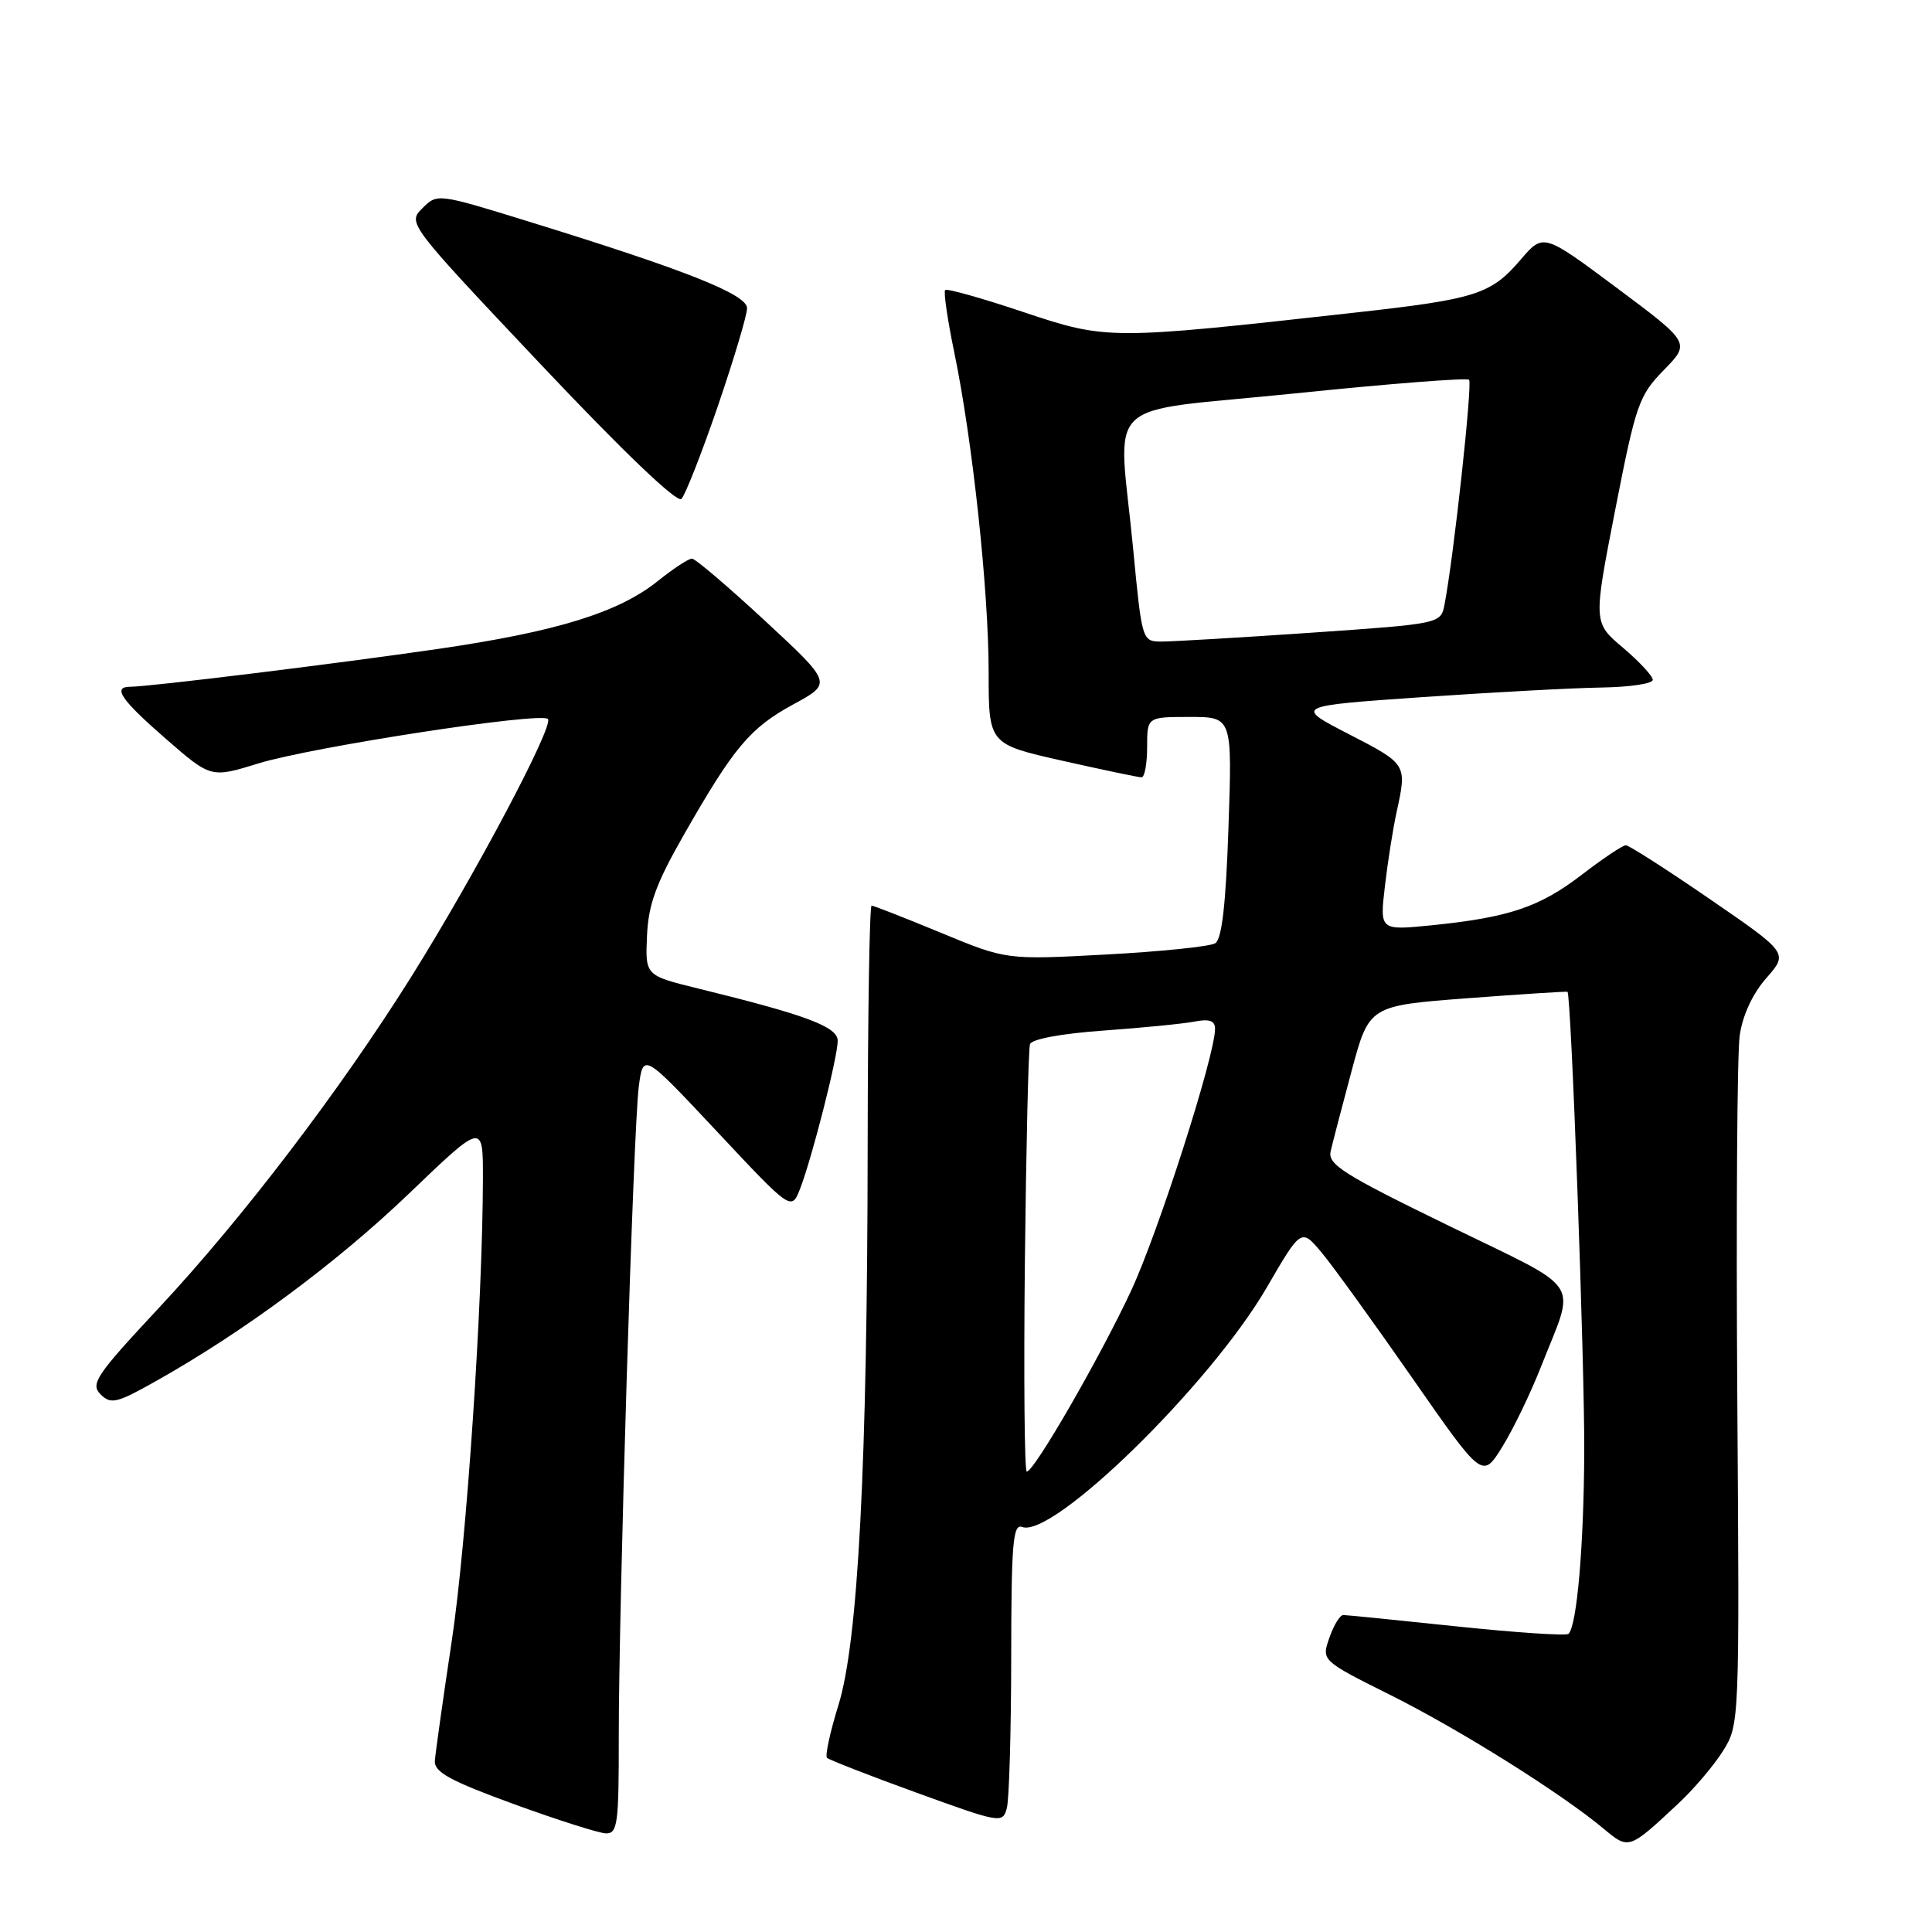 <?xml version="1.0" encoding="UTF-8" standalone="no"?>
<!DOCTYPE svg PUBLIC "-//W3C//DTD SVG 1.1//EN" "http://www.w3.org/Graphics/SVG/1.1/DTD/svg11.dtd" >
<svg xmlns="http://www.w3.org/2000/svg" xmlns:xlink="http://www.w3.org/1999/xlink" version="1.1" viewBox="0 0 256 256">
 <g >
 <path fill="currentColor"
d=" M 222.31 239.05 C 224.41 237.10 227.11 233.93 228.31 232.00 C 230.49 228.52 230.50 228.26 230.20 185.00 C 230.04 161.07 230.18 139.57 230.52 137.21 C 230.90 134.53 232.23 131.67 234.05 129.60 C 236.96 126.28 236.96 126.28 226.57 119.14 C 220.85 115.21 215.84 112.00 215.43 112.00 C 215.02 112.00 212.39 113.76 209.59 115.91 C 203.99 120.21 199.93 121.57 189.66 122.61 C 182.82 123.29 182.82 123.29 183.51 117.40 C 183.89 114.15 184.59 109.70 185.08 107.50 C 186.44 101.27 186.42 101.24 178.75 97.29 C 171.50 93.55 171.50 93.55 188.50 92.37 C 197.85 91.73 208.54 91.15 212.25 91.10 C 215.96 91.04 219.00 90.59 219.00 90.08 C 219.00 89.58 217.22 87.67 215.06 85.83 C 211.11 82.50 211.11 82.50 214.02 67.58 C 216.76 53.58 217.15 52.43 220.46 49.04 C 223.99 45.43 223.99 45.43 214.25 38.16 C 204.50 30.89 204.50 30.89 201.50 34.40 C 197.55 39.02 195.59 39.64 179.29 41.45 C 146.96 45.05 146.67 45.05 135.58 41.34 C 130.12 39.51 125.46 38.20 125.24 38.43 C 125.01 38.66 125.55 42.37 126.44 46.67 C 128.86 58.32 131.00 78.22 131.00 89.04 C 131.00 98.60 131.00 98.60 140.76 100.80 C 146.13 102.01 150.85 103.00 151.26 103.00 C 151.67 103.00 152.00 101.20 152.00 99.00 C 152.00 95.00 152.00 95.00 157.64 95.00 C 163.28 95.00 163.28 95.00 162.78 109.60 C 162.43 119.86 161.91 124.44 161.02 124.99 C 160.32 125.42 153.81 126.09 146.54 126.48 C 133.34 127.19 133.34 127.19 124.66 123.59 C 119.88 121.62 115.76 120.00 115.49 120.00 C 115.22 120.00 114.99 134.29 114.97 151.75 C 114.93 194.12 113.71 217.57 111.09 225.96 C 109.99 229.51 109.31 232.64 109.58 232.92 C 109.86 233.19 115.21 235.28 121.47 237.55 C 132.58 241.58 132.86 241.63 133.41 239.59 C 133.72 238.44 133.98 229.46 133.99 219.64 C 134.00 204.58 134.22 201.87 135.43 202.33 C 139.49 203.89 160.36 183.48 167.84 170.62 C 172.42 162.74 172.42 162.74 175.14 165.99 C 176.63 167.78 182.03 175.26 187.14 182.60 C 196.43 195.95 196.43 195.95 199.05 191.73 C 200.50 189.40 202.83 184.57 204.23 181.00 C 208.81 169.33 210.08 171.25 191.95 162.41 C 177.99 155.61 175.91 154.30 176.32 152.54 C 176.58 151.42 177.83 146.62 179.10 141.88 C 181.42 133.26 181.42 133.26 194.46 132.27 C 201.63 131.73 207.59 131.35 207.70 131.42 C 208.19 131.77 209.99 180.94 209.92 192.50 C 209.86 204.94 208.95 215.38 207.84 216.49 C 207.56 216.78 200.90 216.33 193.05 215.51 C 185.21 214.68 178.43 214.00 177.99 214.00 C 177.55 214.00 176.72 215.36 176.15 217.01 C 175.09 220.03 175.09 220.03 184.30 224.63 C 193.51 229.24 206.87 237.62 212.50 242.32 C 215.83 245.10 215.83 245.10 222.31 239.05 Z  M 81.99 230.25 C 81.98 212.84 83.92 149.56 84.64 144.00 C 85.23 139.50 85.23 139.50 95.05 149.98 C 104.87 160.46 104.87 160.46 106.03 157.48 C 107.62 153.35 111.00 140.06 111.00 137.91 C 111.00 136.05 106.86 134.50 92.50 130.98 C 85.50 129.26 85.50 129.26 85.73 124.02 C 85.91 119.86 86.92 117.09 90.60 110.64 C 97.26 98.98 99.37 96.47 105.14 93.32 C 110.28 90.53 110.28 90.53 101.39 82.28 C 96.50 77.75 92.14 74.03 91.69 74.02 C 91.25 74.01 89.22 75.34 87.19 76.97 C 81.98 81.16 73.79 83.69 58.09 85.98 C 44.79 87.92 19.75 91.00 17.26 91.00 C 14.85 91.00 16.04 92.73 21.98 97.90 C 27.95 103.10 27.95 103.10 34.23 101.16 C 41.35 98.97 71.65 94.31 72.60 95.27 C 73.45 96.12 62.89 116.04 54.45 129.50 C 45.03 144.52 32.05 161.54 21.00 173.36 C 12.74 182.21 11.95 183.38 13.32 184.75 C 14.69 186.12 15.45 185.94 20.67 183.00 C 32.25 176.50 44.64 167.32 54.22 158.13 C 64.00 148.75 64.00 148.75 63.99 156.13 C 63.95 172.82 61.83 204.40 59.85 217.50 C 58.69 225.20 57.69 232.33 57.62 233.34 C 57.53 234.81 59.67 235.98 68.00 239.02 C 73.78 241.13 79.29 242.88 80.25 242.93 C 81.83 242.99 82.00 241.76 81.99 230.25 Z  M 95.11 53.84 C 97.24 47.60 98.99 41.76 98.99 40.84 C 99.00 39.01 90.85 35.78 70.03 29.35 C 57.99 25.63 57.94 25.62 55.97 27.59 C 53.99 29.56 54.05 29.64 71.67 48.30 C 82.59 59.87 89.72 66.68 90.29 66.11 C 90.80 65.60 92.97 60.07 95.11 53.84 Z  M 135.80 167.25 C 135.97 151.99 136.27 138.99 136.48 138.36 C 136.70 137.69 140.64 136.95 146.18 136.56 C 151.30 136.19 156.74 135.66 158.25 135.37 C 160.25 134.98 161.00 135.24 161.00 136.33 C 161.00 139.85 153.51 163.21 149.89 171.00 C 145.81 179.77 137.03 195.00 136.05 195.00 C 135.75 195.00 135.64 182.51 135.80 167.25 Z  M 150.15 72.75 C 148.18 52.18 145.44 54.81 171.57 52.13 C 183.98 50.85 194.37 50.04 194.66 50.32 C 195.13 50.80 192.62 73.84 191.41 80.08 C 190.92 82.65 190.92 82.65 173.71 83.84 C 164.24 84.49 155.34 85.01 153.91 85.01 C 151.34 85.00 151.32 84.95 150.15 72.75 Z "/>
</g>
</svg>